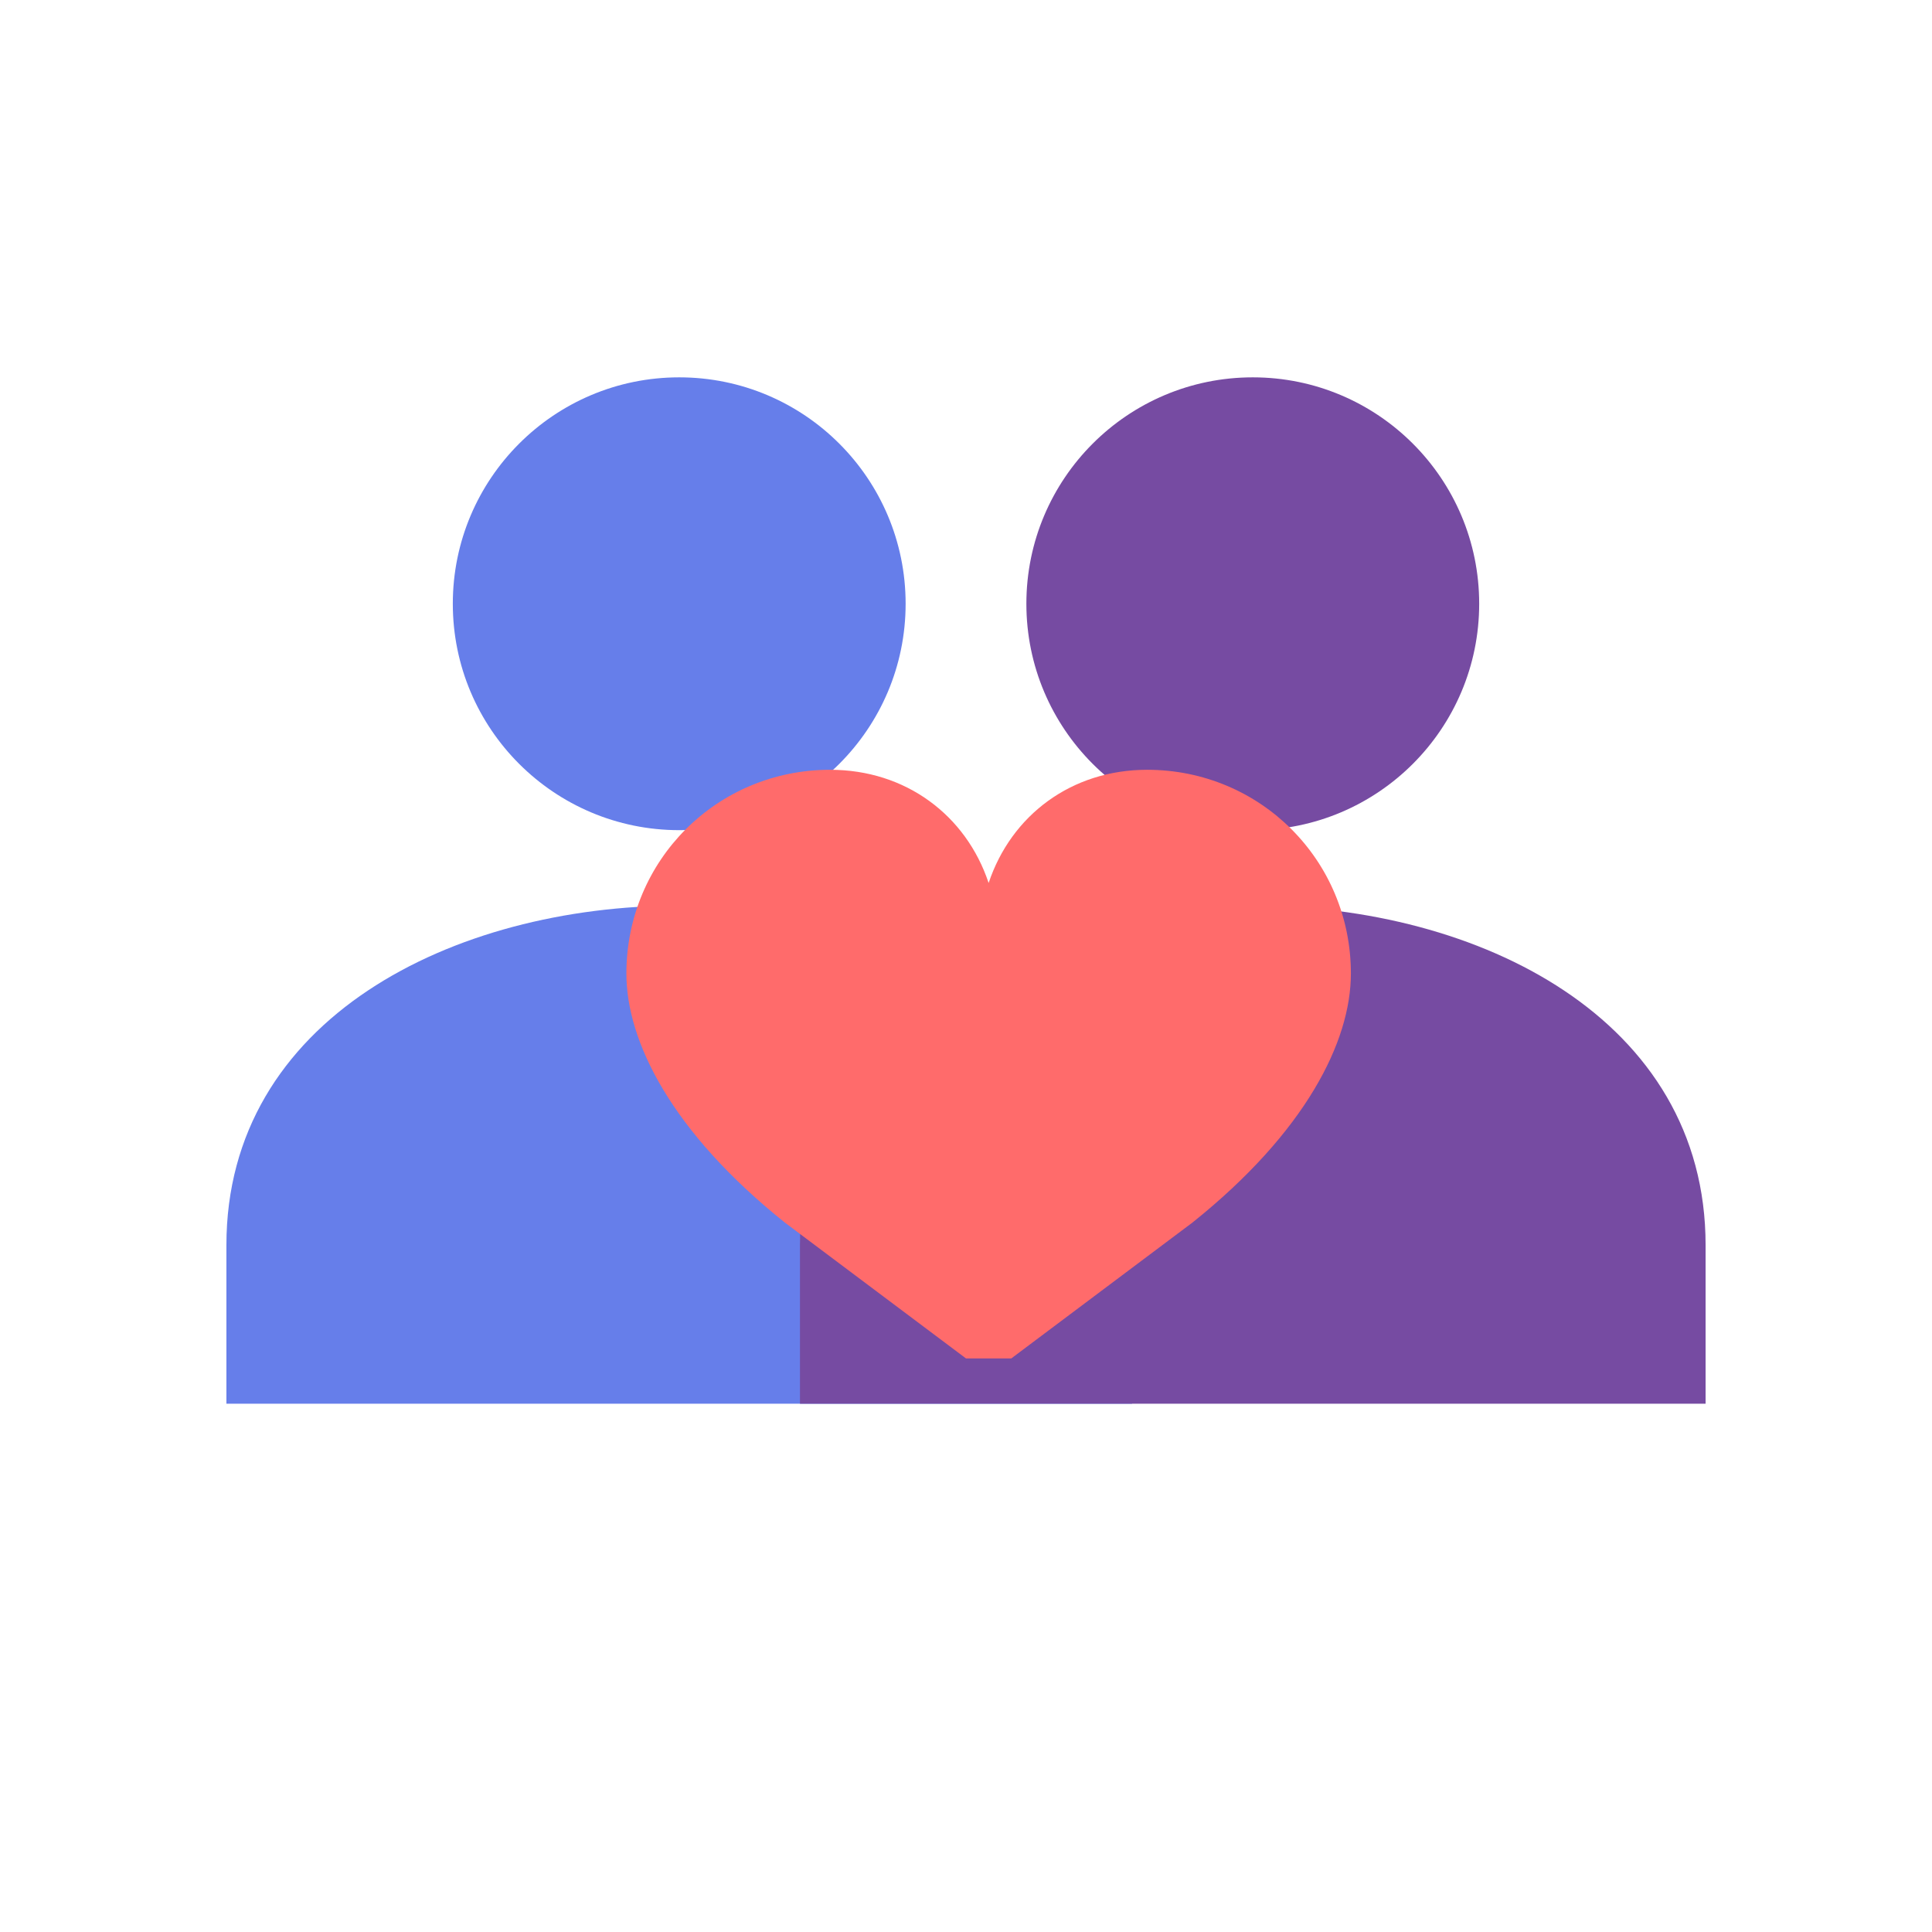 <?xml version="1.0" encoding="UTF-8"?>
<svg width="512" height="512" viewBox="0 0 512 512" fill="none" xmlns="http://www.w3.org/2000/svg">
    <!-- İlk kişi -->
    <circle cx="180" cy="160" r="60" fill="#667eea"/>
    <path d="M180 240c-60 0-120 30-120 90v42h240v-42c0-60-60-90-120-90z" fill="#667eea"/>
    
    <!-- İkinci kişi -->
    <circle cx="332" cy="160" r="60" fill="#764ba2"/>
    <path d="M332 240c-60 0-120 30-120 90v42h240v-42c0-60-60-90-120-90z" fill="#764ba2"/>
    
    <!-- Kalp sembolü -->
    <path d="M256 360c0 0-32-24-48-36-30-24-42-48-42-66 0-30 24-54 54-54 20 0 36 12 42 30 6-18 22-30 42-30 30 0 54 24 54 54 0 18-12 42-42 66-16 12-48 36-48 36z" fill="#ff6b6b"/>
</svg> 